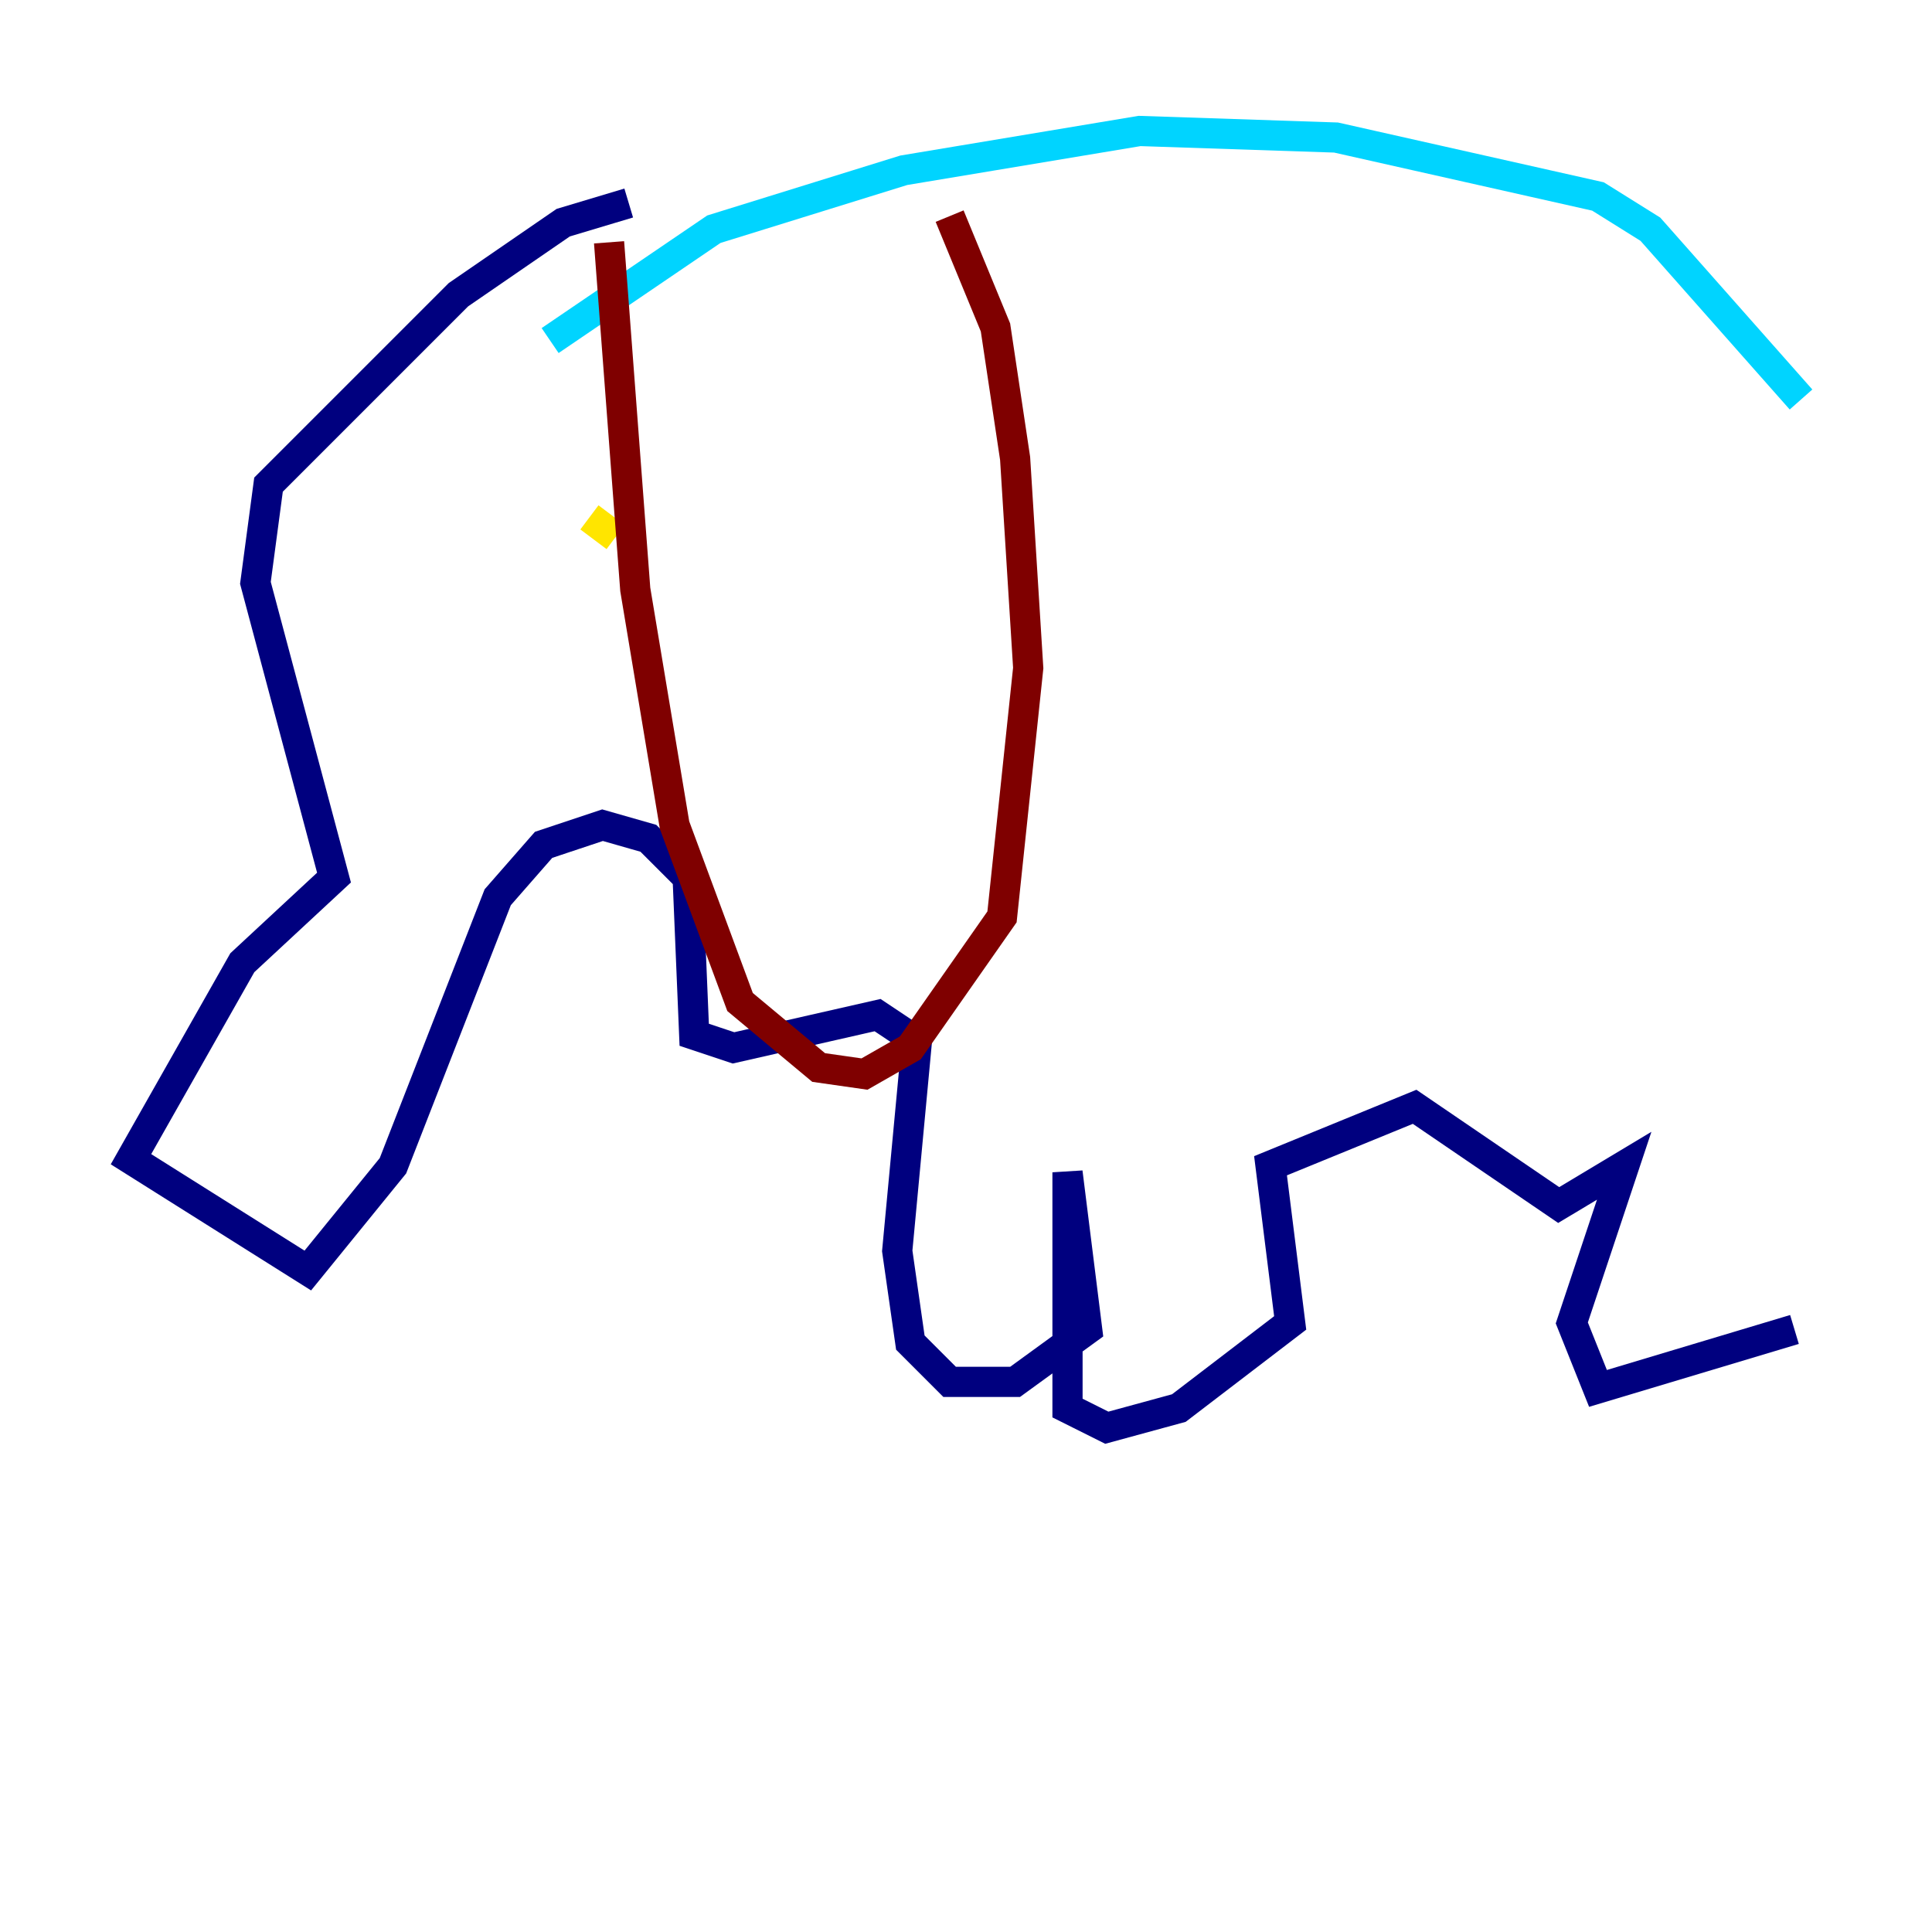 <?xml version="1.0" encoding="utf-8" ?>
<svg baseProfile="tiny" height="128" version="1.2" viewBox="0,0,128,128" width="128" xmlns="http://www.w3.org/2000/svg" xmlns:ev="http://www.w3.org/2001/xml-events" xmlns:xlink="http://www.w3.org/1999/xlink"><defs /><polyline fill="none" points="41.654,13.451 37.315,14.752 30.373,19.525 17.79,32.108 16.922,38.617 22.129,58.142 16.054,63.783 8.678,76.8 20.393,84.176 26.034,77.234 32.976,59.444 36.014,55.973 39.919,54.671 42.956,55.539 45.559,58.142 45.993,68.556 48.597,69.424 58.142,67.254 60.746,68.99 59.444,82.875 60.312,88.949 62.915,91.552 67.254,91.552 72.027,88.081 70.725,77.668 70.725,93.288 73.329,94.59 78.102,93.288 85.478,87.647 84.176,77.234 93.722,73.329 103.268,79.837 107.607,77.234 104.136,87.647 105.871,91.986 118.888,88.081" stroke="#00007f" stroke-width="2" /><polyline fill="none" points="36.447,22.563 47.295,15.186 59.878,11.281 75.498,8.678 88.515,9.112 105.871,13.017 109.342,15.186 119.322,26.468" stroke="#00d4ff" stroke-width="2" /><polyline fill="none" points="40.786,35.58 39.051,34.278" stroke="#ffe500" stroke-width="2" /><polyline fill="none" points="40.352,16.054 42.088,39.051 44.691,54.671 49.031,66.386 54.237,70.725 57.275,71.159 60.312,69.424 66.386,60.746 68.122,44.258 67.254,30.373 65.953,21.695 62.915,14.319" stroke="#7f0000" stroke-width="2" /></svg>